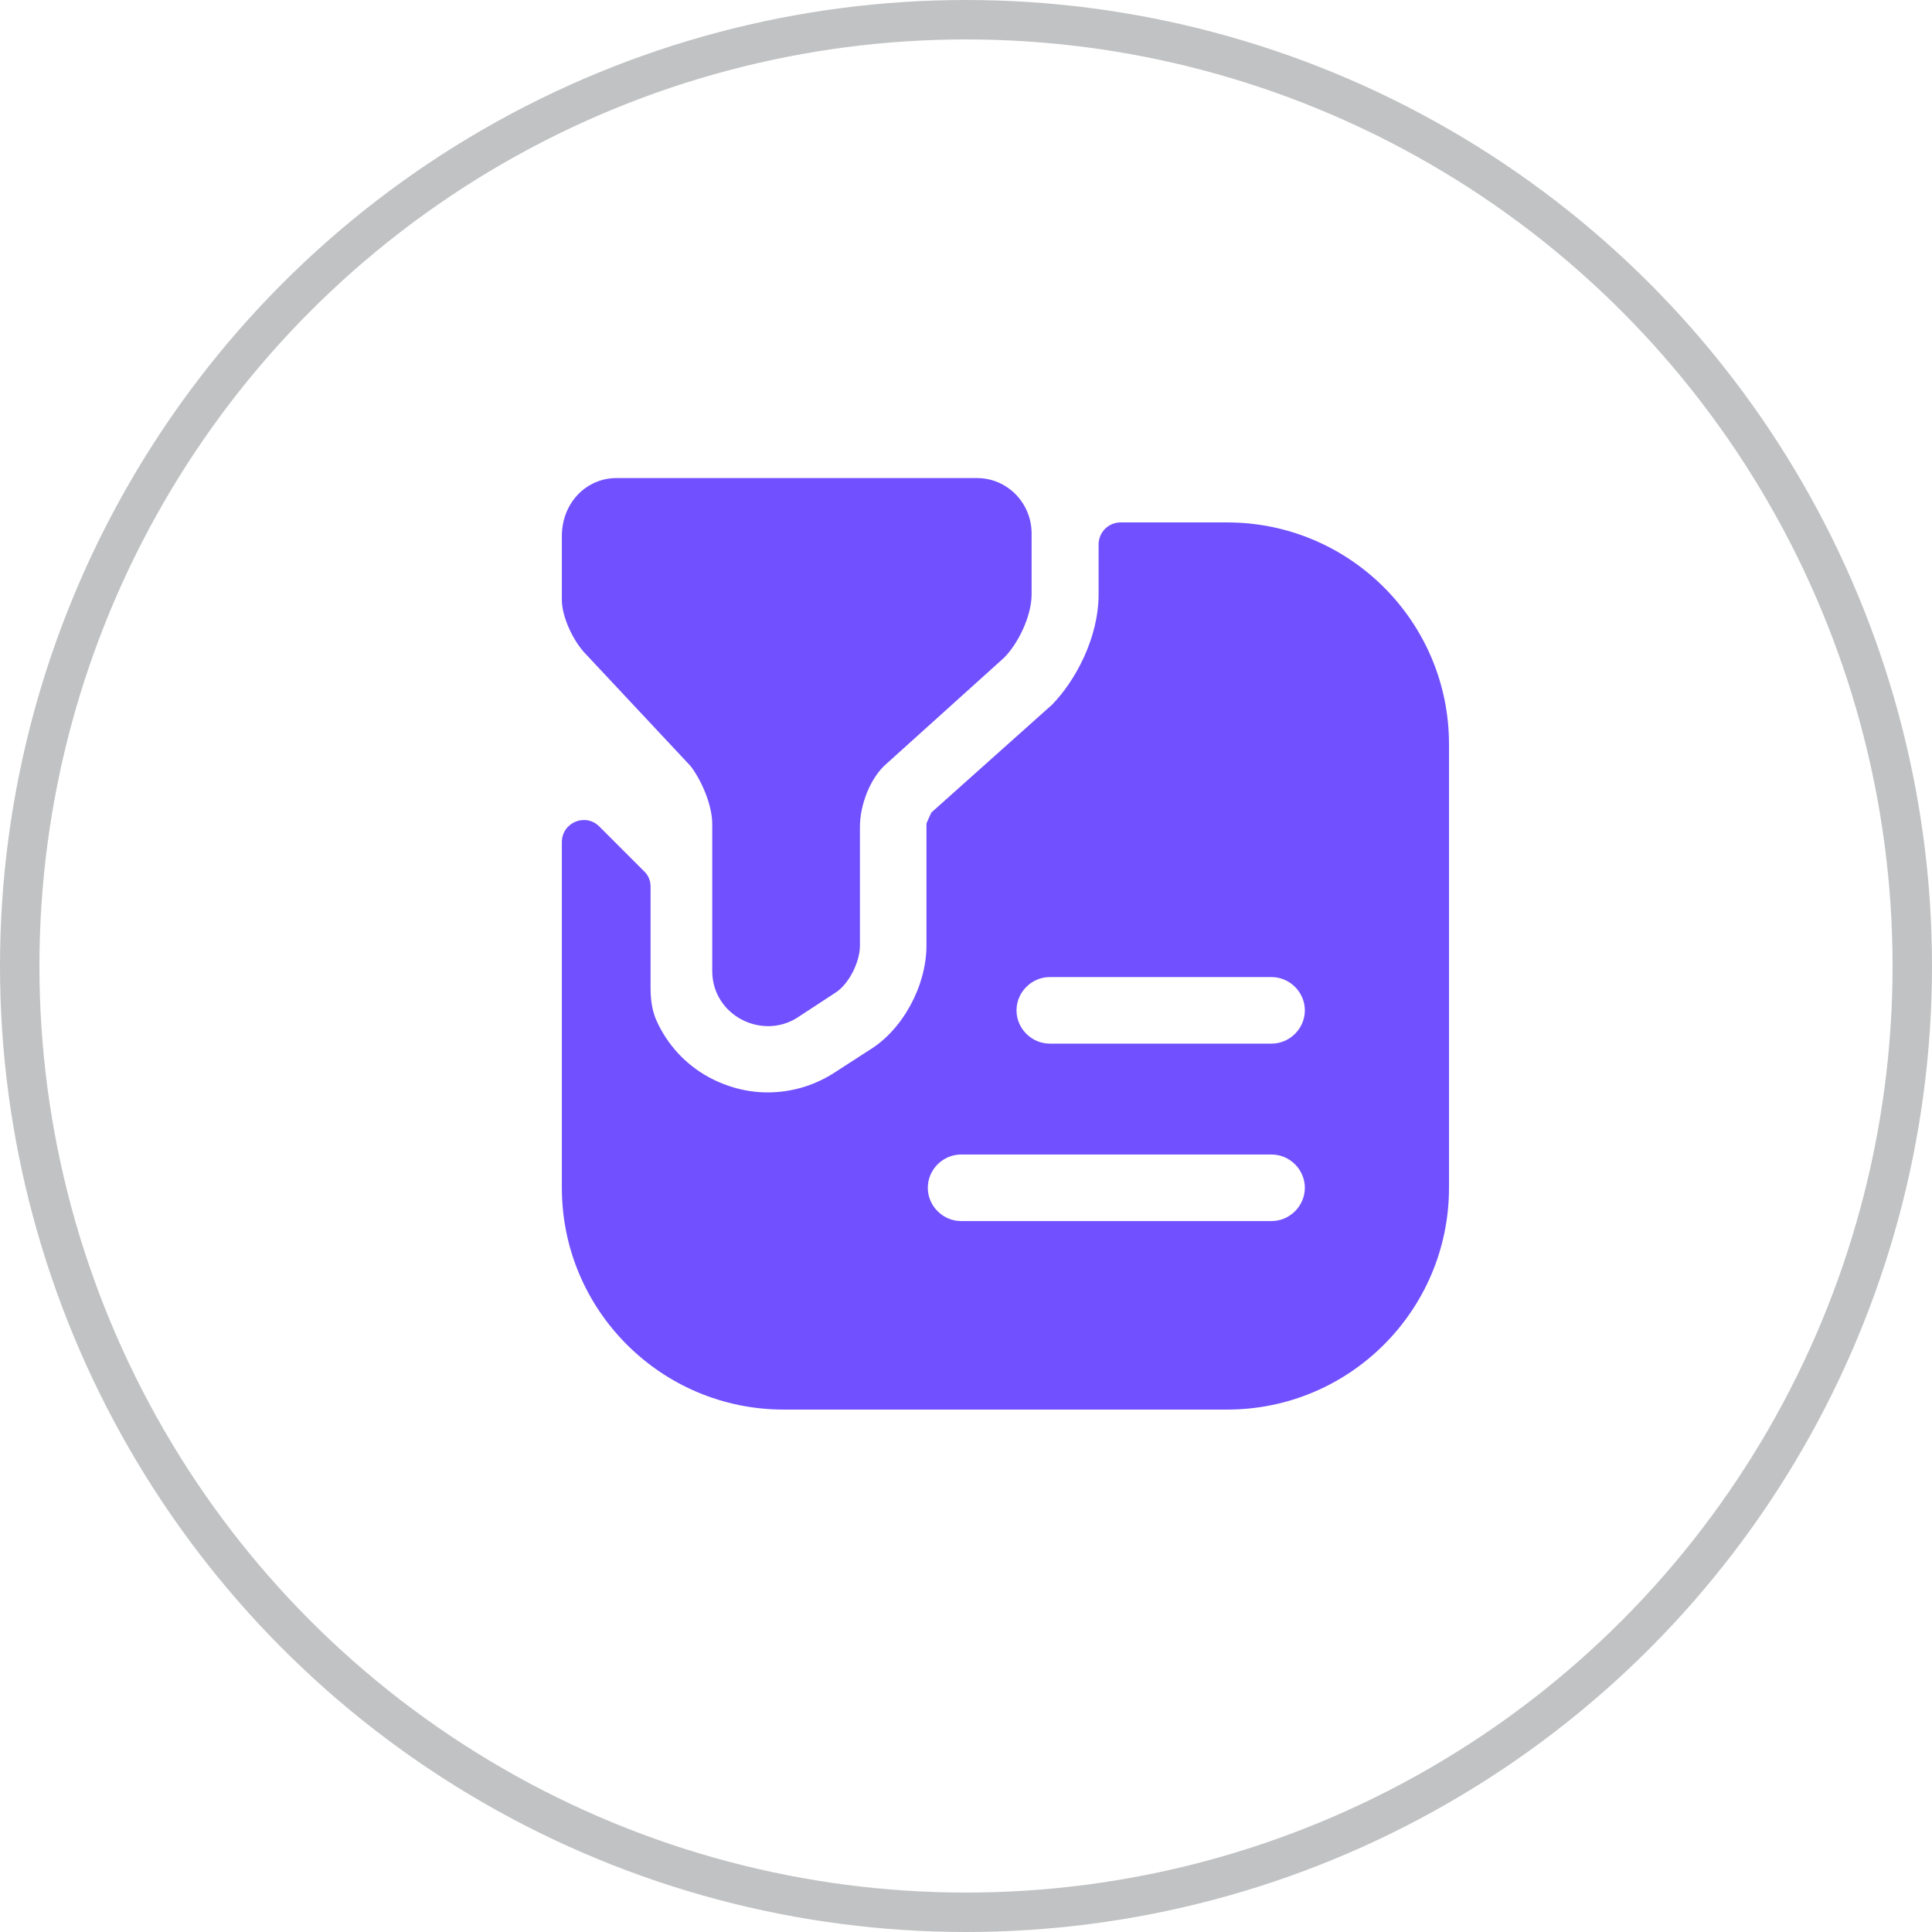 <svg width="49" height="49" viewBox="0 0 49 49" fill="none" xmlns="http://www.w3.org/2000/svg">
<g filter="url(#filter0_b_75_3728)">
<circle cx="24.5" cy="24.5" r="24.5" fill="white" fill-opacity="0.63"/>
<circle cx="24.5" cy="24.5" r="24" stroke="#4F5155" stroke-opacity="0.35"/>
</g>
<path d="M15.634 12.125H24.78C25.545 12.125 26.164 12.755 26.164 13.531V15.072C26.164 15.635 25.815 16.332 25.466 16.681L22.496 19.359C22.08 19.707 21.81 20.405 21.81 20.968V23.983C21.81 24.399 21.529 24.961 21.191 25.175L20.212 25.816C19.312 26.379 18.064 25.749 18.064 24.624V20.9C18.064 20.405 17.782 19.775 17.512 19.426L14.88 16.614C14.531 16.265 14.25 15.635 14.25 15.219V13.599C14.25 12.755 14.869 12.125 15.634 12.125Z" fill="#7150FF"/>
<path d="M31.125 13.25H28.425C28.11 13.25 27.863 13.498 27.863 13.812C27.863 14.352 27.863 15.072 27.863 15.072C27.863 16.186 27.266 17.277 26.681 17.874L23.621 20.608C23.587 20.686 23.531 20.799 23.497 20.889V23.983C23.497 25.006 22.89 26.12 22.058 26.626L21.135 27.223C20.617 27.549 20.044 27.706 19.47 27.706C18.953 27.706 18.435 27.571 17.962 27.312C17.364 26.981 16.916 26.476 16.65 25.884C16.532 25.622 16.5 25.333 16.5 25.047V22.486C16.5 22.34 16.444 22.194 16.331 22.093L15.206 20.968C14.857 20.608 14.25 20.855 14.25 21.361V30.125C14.25 33.23 16.77 35.75 19.875 35.75H31.125C34.23 35.75 36.75 33.23 36.75 30.125V18.875C36.75 15.77 34.23 13.25 31.125 13.25ZM32.25 30.969H24.375C23.914 30.969 23.531 30.586 23.531 30.125C23.531 29.664 23.914 29.281 24.375 29.281H32.25C32.711 29.281 33.094 29.664 33.094 30.125C33.094 30.586 32.711 30.969 32.25 30.969ZM32.25 26.469H26.625C26.164 26.469 25.781 26.086 25.781 25.625C25.781 25.164 26.164 24.781 26.625 24.781H32.25C32.711 24.781 33.094 25.164 33.094 25.625C33.094 26.086 32.711 26.469 32.25 26.469Z" fill="#7150FF"/>
<defs>
<filter id="filter0_b_75_3728" x="-100" y="-100" width="249" height="249" filterUnits="userSpaceOnUse" color-interpolation-filters="sRGB">
<feFlood flood-opacity="0" result="BackgroundImageFix"/>
<feGaussianBlur in="BackgroundImageFix" stdDeviation="50"/>
<feComposite in2="SourceAlpha" operator="in" result="effect1_backgroundBlur_75_3728"/>
<feBlend mode="normal" in="SourceGraphic" in2="effect1_backgroundBlur_75_3728" result="shape"/>
</filter>
</defs>
</svg>
